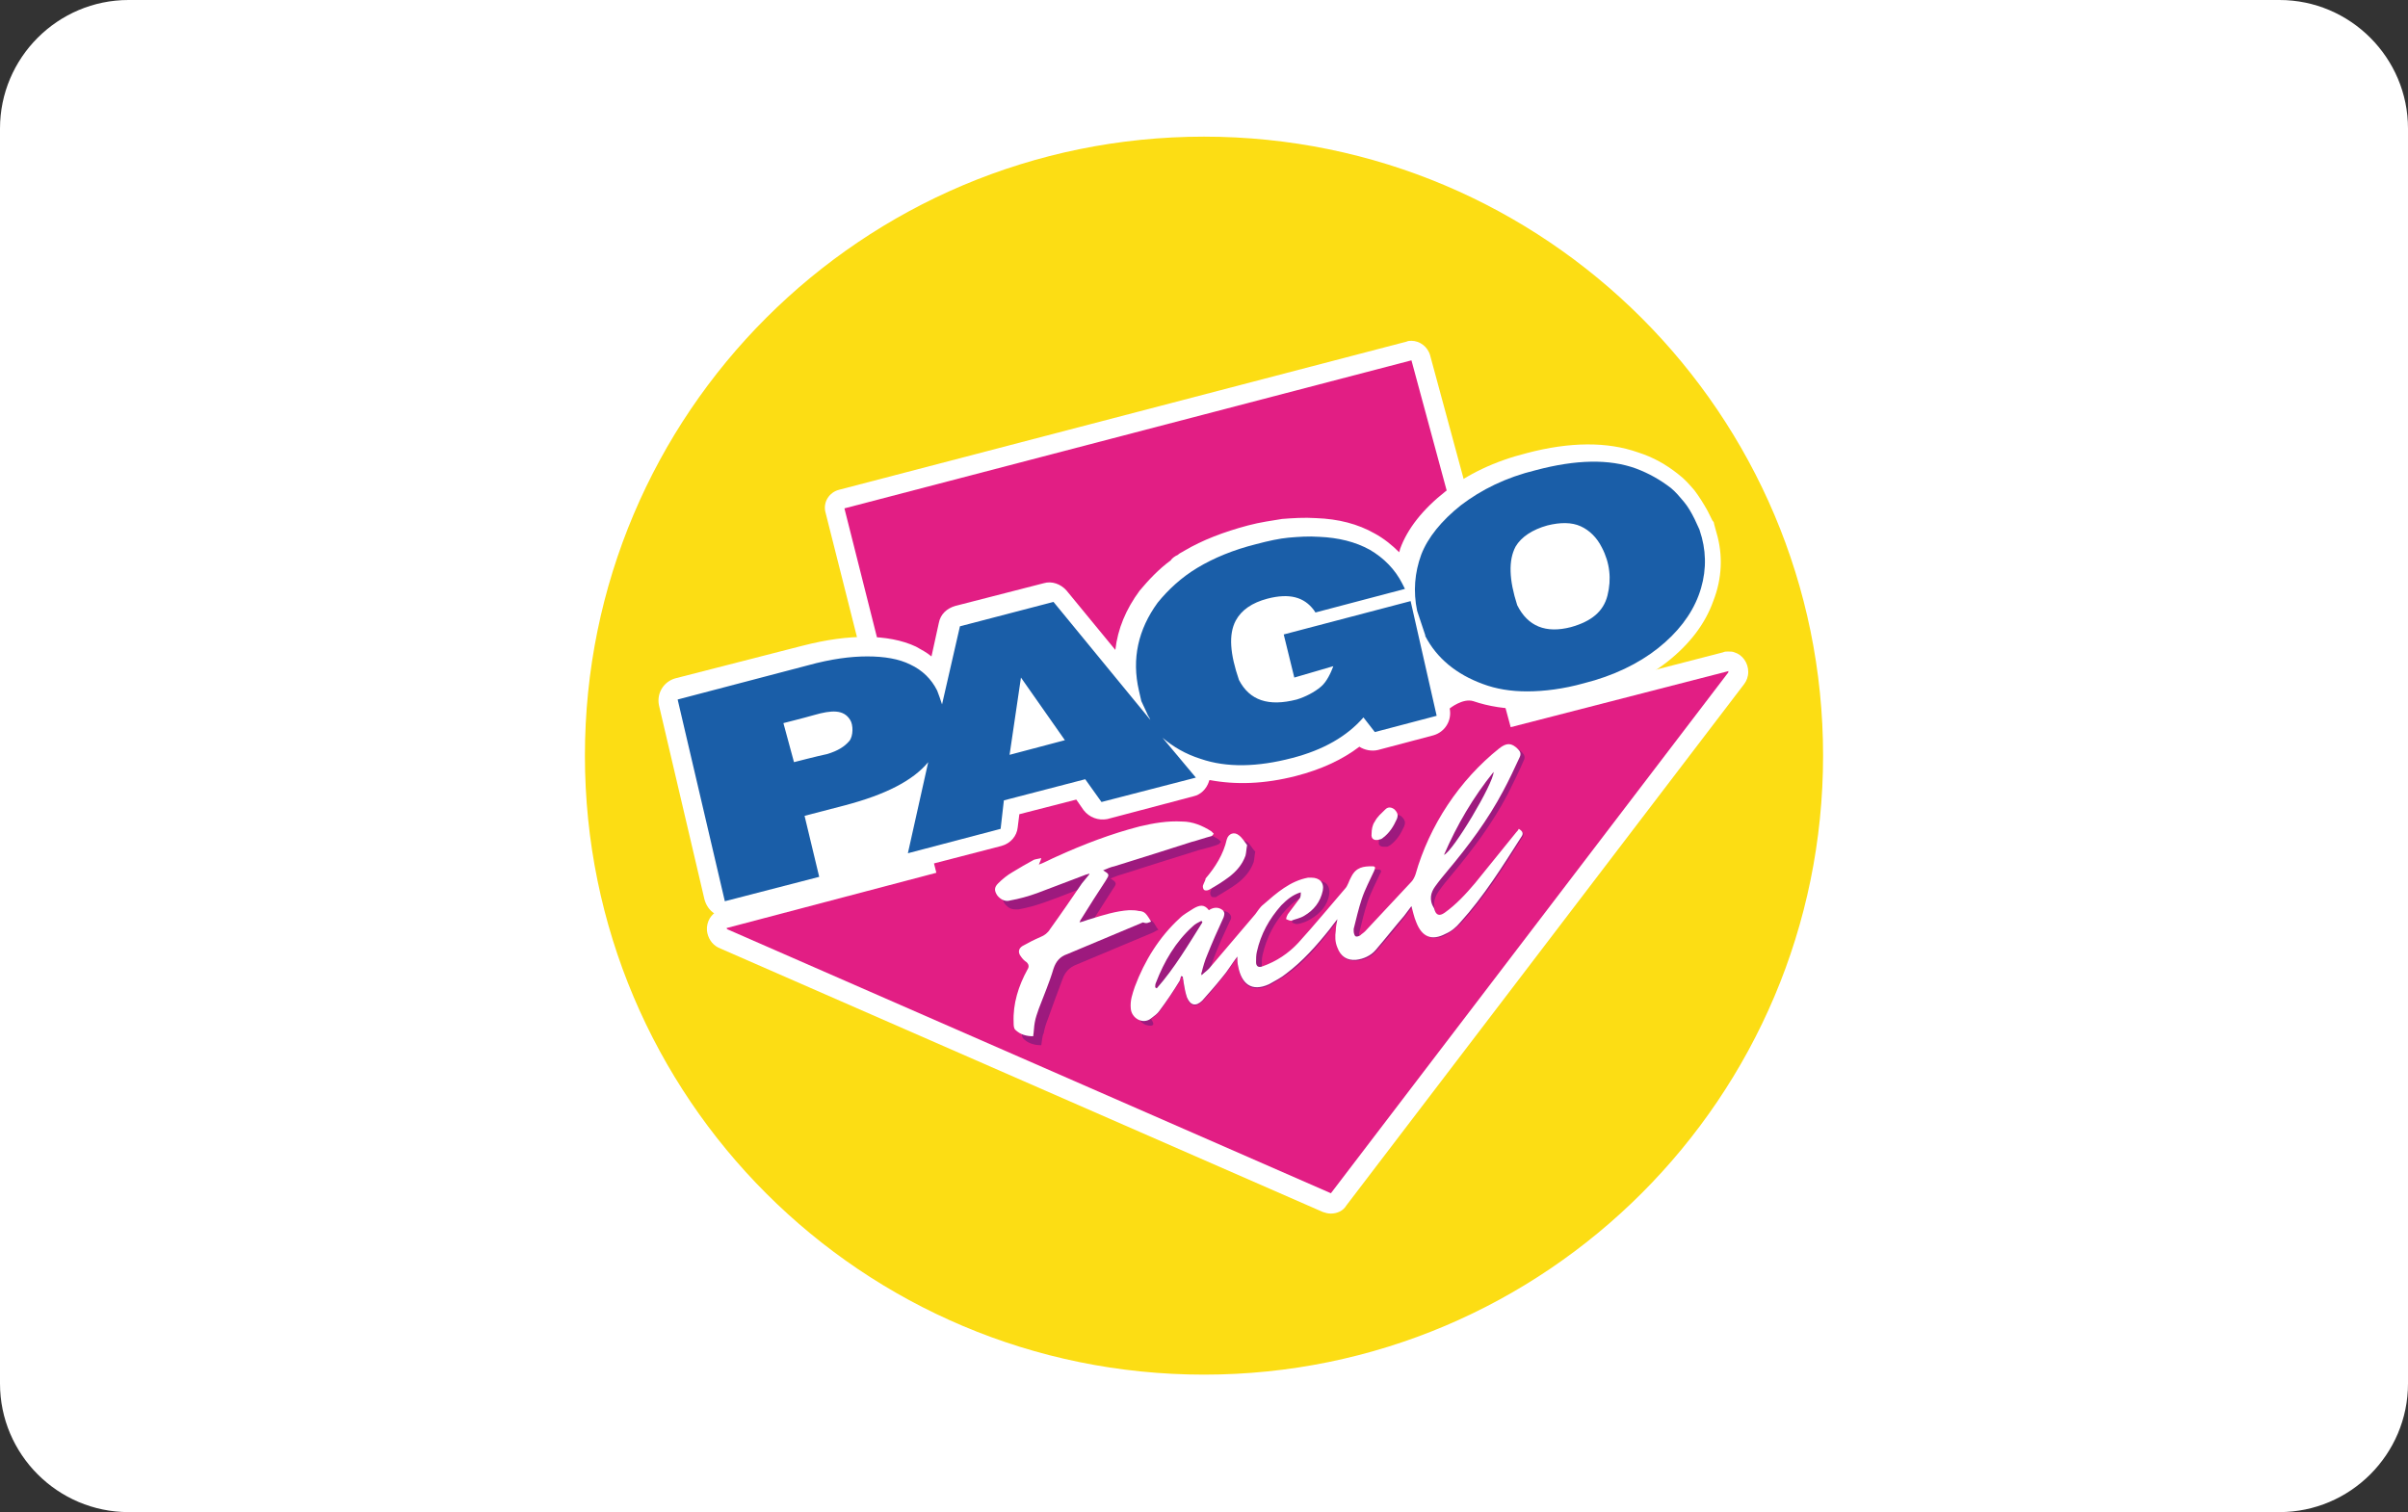 <?xml version="1.0" encoding="utf-8"?>
<!-- Generator: Adobe Illustrator 23.0.2, SVG Export Plug-In . SVG Version: 6.00 Build 0)  -->
<svg version="1.1" id="Layer_1" xmlns="http://www.w3.org/2000/svg" xmlns:xlink="http://www.w3.org/1999/xlink" x="0px" y="0px"
	 viewBox="0 0 296 185.9" style="enable-background:new 0 0 296 185.9;" xml:space="preserve">
<rect x="0" y="0" width="296" height="185.9" fill="#333333" stroke="none"/>
<style type="text/css">
	.st0{fill:url(#SVGID_1_);}
	.st1{fill:#0E4595;}
	.st2{fill:#FFFFFF;}
	.st3{fill:#92DBEF;}
	.st4{fill:#B02444;}
	.st5{fill:#0079BE;}
	.st6{fill:#26A6D1;}
	.st7{fill:#8EB829;}
	.st8{fill:#00A7DE;}
	.st9{fill-rule:evenodd;clip-rule:evenodd;fill:#FFFFFF;stroke:#FFFFFF;stroke-width:0.567;stroke-miterlimit:10;}
	.st10{fill-rule:evenodd;clip-rule:evenodd;fill:#EE7D00;stroke:#FFFFFF;stroke-width:0.216;stroke-miterlimit:10;}
	.st11{fill-rule:evenodd;clip-rule:evenodd;fill:#FFFFFF;}
	.st12{fill-rule:evenodd;clip-rule:evenodd;fill:#FCDD14;}
	.st13{fill-rule:evenodd;clip-rule:evenodd;fill:#E21E84;}
	.st14{fill:#1A5EA8;}
	.st15{fill:#9D1A7E;}
	.st16{fill:#FAD00B;}
	.st17{fill:#067853;}
	.st18{fill:#E8232B;}
	.st19{fill:#263B80;}
	.st20{fill:#232C65;}
	.st21{fill:#139AD6;}
	.st22{fill:#E23221;}
	.st23{fill:#382D71;}
	.st24{fill:none;}
	.st25{fill:#036EB1;}
	.st26{fill:url(#SVGID_2_);}
	.st27{fill:url(#SVGID_3_);}
	.st28{fill:url(#SVGID_4_);}
	.st29{fill:url(#SVGID_5_);}
	.st30{fill:url(#SVGID_6_);}
	.st31{fill:url(#SVGID_7_);}
	.st32{fill:url(#SVGID_8_);}
	.st33{fill:url(#SVGID_9_);}
	.st34{fill:#F49824;}
	.st35{clip-path:url(#SVGID_11_);}
	.st36{fill:#9B2A2B;}
	.st37{fill:#E95527;}
	.st38{fill:#F2AE14;}
	.st39{fill:#FF5F00;}
	.st40{fill:#EB001B;}
	.st41{fill:#F79E1B;}
	.st42{fill:#7673C0;}
	.st43{fill:#00A1DF;}
	.st44{fill:#000F9F;}
	.st45{fill:#009EE2;}
</style>
<path id="Rectangle-1_10_" class="st2" d="M15.8,0h264.4c8.7,0,15.8,7.1,15.8,15.8v154.3c0,8.7-7.1,15.8-15.8,15.8H15.8
	c-8.7,0-15.8-7.1-15.8-15.8V15.8C0,7.1,7.1,0,15.8,0z"/>
<g>
	<path class="st11" d="M228,92.9c0,44.2-35.8,80-80,80c-44.2,0-80-35.8-80-80c0-44.2,35.8-80,80-80C192.2,12.9,228,48.8,228,92.9"/>
	<path class="st12" d="M224.1,92.9c0,42-34.1,76.1-76.1,76.1S71.9,135,71.9,92.9S106,16.8,148,16.8S224.1,50.9,224.1,92.9"/>
	<path class="st2" d="M213.2,80.2c-0.2-0.1-0.5-0.1-0.8-0.1c-0.2,0-0.4,0-0.6,0.1l-24.4,6.3l-11.6-42.8c-0.3-1.1-1.3-1.8-2.3-1.8
		c-0.2,0-0.4,0-0.6,0.1l-69.7,18.2c-1.3,0.3-2.1,1.6-1.7,2.9l10.7,42.4l-23.5,6.3c-1,0.3-1.7,1.1-1.8,2.2c0,0.1,0,0.3,0,0.4
		c0.1,0.9,0.6,1.7,1.4,2.1l74.3,32.5c0.3,0.1,0.6,0.2,1,0.2c0.7,0,1.5-0.3,1.9-1l48.9-64.1c0.3-0.4,0.5-0.9,0.5-1.5
		C214.9,81.5,214.2,80.5,213.2,80.2"/>
	<polyline class="st13" points="212.4,82.6 212.5,82.5 185.7,89.4 173.5,44.3 103.8,62.5 115.1,107.3 89.3,114.1 89.4,114.2 
		89.3,114.2 163.6,146.7 212.5,82.6 212.4,82.6 	"/>
	<path class="st2" d="M211,65.5C211,65.5,211,65.4,211,65.5l-0.3-1.1c0-0.2-0.1-0.3-0.2-0.4l-0.6-1.2c-0.5-0.9-1-1.7-1.6-2.5
		c-0.6-0.7-1.2-1.4-2-2c0,0,0,0,0,0c-1.5-1.2-3.1-2.1-5-2.7c-3.7-1.3-8.3-1.3-13.6,0.1c-4,1-7.3,2.6-10,4.7
		c-2.8,2.2-4.7,4.6-5.6,7.1c0,0.1-0.1,0.3-0.1,0.4c-0.9-0.9-1.9-1.7-3-2.3c-2.1-1.2-4.5-1.8-7.2-1.9c-1.5-0.1-2.9,0-4.2,0.1
		c-1.2,0.2-2.7,0.4-4.2,0.8c-3,0.8-5.6,1.8-7.8,3.1c-0.3,0.2-0.6,0.3-0.8,0.5c-0.4,0.2-0.7,0.4-0.9,0.7c-1.5,1.1-2.7,2.4-3.8,3.7
		c-1.7,2.3-2.7,4.7-3,7.3l-6-7.3c-0.7-0.8-1.8-1.2-2.8-0.9l-10.9,2.8c-1,0.3-1.8,1-2,2.1l-0.9,4.1c-0.6-0.5-1.2-0.8-1.9-1.2
		c-1.7-0.8-3.8-1.2-6.2-1.2c-2.2,0-4.7,0.3-7.8,1.1l-15.6,4c-1.4,0.4-2.3,1.8-2,3.3l5.6,23.9c0.2,0.7,0.6,1.3,1.2,1.7
		c0.4,0.3,0.9,0.4,1.4,0.4c0.2,0,0.5,0,0.7-0.1l33.2-8.6c1.1-0.3,1.9-1.2,2-2.3l0.2-1.6l7-1.8l0.9,1.3c0.7,0.9,1.8,1.3,2.9,1.1
		l10.6-2.8c0.9-0.2,1.6-0.9,1.9-1.8c0-0.1,0-0.1,0.1-0.2c3.2,0.6,6.7,0.5,10.6-0.5c3.1-0.8,5.7-2,7.8-3.6l0,0
		c0.6,0.4,1.5,0.6,2.3,0.4l6.8-1.8c1.4-0.4,2.3-1.8,2-3.3c0,0,1.6-1.3,2.9-0.9c3.8,1.3,8.4,1.3,13.8-0.1c3.9-1,7.3-2.6,10-4.7
		c2.8-2.2,4.7-4.7,5.7-7.5C211.7,71.1,211.8,68.2,211,65.5L211,65.5z"/>
	<path class="st14" d="M190.2,64.6c1.6-0.4,3-0.4,4.1,0.1c1.1,0.5,2,1.4,2.6,2.6c1,1.9,1.2,3.9,0.7,5.9c-0.5,2-2,3.2-4.5,3.9
		c-3.1,0.8-5.3-0.1-6.6-2.7c-1-3.1-1.1-5.5-0.2-7.2C187,66,188.4,65.1,190.2,64.6L190.2,64.6L190.2,64.6z M209.2,66.1l-0.3-1
		l-0.6-1.3c-0.4-0.8-0.8-1.5-1.3-2.1c-0.5-0.6-1-1.2-1.6-1.7c-1.3-1-2.7-1.8-4.3-2.4c-3.3-1.2-7.4-1.1-12.3,0.2
		c-3.7,0.9-6.7,2.4-9.2,4.3c-2.4,1.9-4.1,4-4.9,6.1c-0.8,2.2-1,4.5-0.5,6.9l0.7,2.1l0.3,0.9l0,0.1c1.4,2.7,3.8,4.7,7.1,5.9
		c1.6,0.6,3.4,0.9,5.4,0.9c2.1,0,4.5-0.3,7-1c3.6-0.9,6.7-2.4,9.1-4.3c2.4-1.9,4.1-4.1,5-6.5C209.7,70.8,209.8,68.4,209.2,66.1
		L209.2,66.1z"/>
	<path class="st14" d="M97.6,93.7l-1.3-4.8c0,0,2.4-0.6,3.8-1c2.1-0.6,3.6-0.7,4.4,0.6c0.4,0.6,0.4,2-0.1,2.6
		c-0.6,0.7-1.4,1.2-2.7,1.6C100.7,92.9,97.6,93.7,97.6,93.7L97.6,93.7z M130.9,91l-6.8,1.8l1.4-9.5L130.9,91L130.9,91z M157.8,78
		l1.3,5.3l4.8-1.4c-0.3,0.8-0.8,1.9-1.5,2.5c-0.8,0.7-2,1.3-3,1.6c-3.5,0.9-5.8,0.1-7.1-2.4c-1.1-3.2-1.3-5.6-0.4-7.3
		c0.7-1.3,2-2.2,3.9-2.7c2.7-0.7,4.5-0.2,5.7,1.4l0.2,0.3l11-2.9l-0.3-0.6c-0.9-1.8-2.3-3.2-4-4.2c-1.8-1-3.9-1.5-6.2-1.6
		c-1.4-0.1-2.6,0-3.8,0.1c-1.1,0.1-2.5,0.4-4,0.8c-2.8,0.7-5.2,1.7-7.2,2.9c-2,1.2-3.6,2.7-4.9,4.3c-2.4,3.3-3.2,6.9-2.3,10.8
		l0.3,1.3l0.7,1.5c0.1,0.3,0.3,0.5,0.4,0.8l-11.9-14.5l-11.5,3l-2.2,9.6c-0.2-0.6-0.4-1.2-0.6-1.7c-0.7-1.4-1.8-2.5-3.3-3.2
		c-1.4-0.7-3.2-1-5.3-1c-2,0-4.4,0.3-7.3,1.1l-16,4.2l5.8,24.8l11.6-3l-1.8-7.5l5-1.3c4.9-1.3,8.3-3,10.2-5.3l-2.5,11.2l11.4-3
		l0.4-3.5l10-2.6l2,2.8l11.6-3l-4.1-4.9c1.3,1.1,2.8,2,4.7,2.6c3.2,1.1,7,1,11.2-0.1c3.9-1,6.8-2.7,8.8-5L169,90l7.6-2l-3.2-14.1
		L157.8,78L157.8,78z"/>
	<path class="st15" d="M141.4,126.1c-0.8,0-1.5-0.6-1.6-1.5c-0.1-0.9,0.2-1.8,0.5-2.7c1.2-3.2,3-6,5.5-8.4c0.5-0.5,1.1-0.8,1.7-1.2
		c0.3-0.2,0.7-0.4,1-0.4c0.3,0,0.6,0.1,0.9,0.5c0.3-0.2,0.6-0.4,0.9-0.4c0.3,0,0.6,0.1,0.8,0.3c0.3,0.3,0.3,0.6,0.1,0.9
		c-0.7,1.5-1.4,3-2,4.6c-0.3,0.7-0.4,1.5-0.7,2.2c0,0.1,0,0.1,0,0.3c0.3-0.3,0.6-0.6,0.9-0.8c1.9-2.2,3.8-4.5,5.7-6.7
		c0.3-0.4,0.6-0.9,1-1.2c1.7-1.4,3.3-2.9,5.5-3.3c0.1,0,0.2,0,0.4,0c0,0,0,0,0,0c1,0,1.5,0.6,1.4,1.6c-0.2,1.4-1.1,2.4-2.3,3.1
		c-0.5,0.3-1,0.5-1.6,0.6c0,0-0.1,0-0.1,0c-0.2,0-0.4-0.1-0.6-0.2c0.1-0.2,0.1-0.4,0.2-0.6c0.5-0.7,1-1.3,1.5-2
		c0.1-0.2,0.1-0.4,0.1-0.7c-1,0.3-1.7,0.9-2.4,1.6c-1.5,1.6-2.5,3.5-3,5.7c-0.1,0.4-0.1,0.9-0.1,1.3c0,0.4,0.2,0.6,0.5,0.6
		c0.1,0,0.2,0,0.3-0.1c1.8-0.5,3.2-1.5,4.4-2.9c2-2.1,3.8-4.4,5.7-6.6c0.4-0.4,0.5-1,0.8-1.5c0.6-1.1,1.4-1.3,2.3-1.3
		c0.1,0,0.2,0,0.3,0c0.5,0,0.4,0.3,0.2,0.6c-0.5,1.1-1.1,2.2-1.5,3.4c-0.4,1.2-0.7,2.5-1,3.7c0,0.1-0.1,0.2,0,0.3
		c0,0.2,0.1,0.5,0.2,0.6c0,0,0.1,0,0.1,0c0.1,0,0.3-0.1,0.4-0.1c0.2-0.1,0.4-0.3,0.6-0.5c1.9-2,3.8-4,5.7-6.1
		c0.2-0.2,0.4-0.6,0.5-0.9c1.7-6,5.5-11.6,10.3-15.5c0.4-0.3,0.8-0.5,1.1-0.5c0.4,0,0.7,0.2,1.1,0.6c0.3,0.3,0.4,0.6,0.2,1
		c-0.5,1.2-1.4,3-2,4.2c-1.9,3.6-4.3,6.8-6.9,9.9c-0.5,0.6-1,1.2-1.5,1.9c-0.5,0.7-0.8,1.5-0.5,2.4c0.1,0.5,0.3,0.7,0.6,0.7
		c0.2,0,0.4-0.1,0.7-0.3c1.4-1,2.6-2.2,3.7-3.6c1.7-2.1,3.4-4.2,5.1-6.3c0.1-0.1,0.2-0.2,0.3-0.4c0.5,0.4,0.6,0.6,0.3,1
		c-2.3,3.7-4.6,7.3-7.5,10.5c-0.5,0.5-1.1,1-1.8,1.4c-0.5,0.3-1,0.4-1.5,0.4c-0.9,0-1.6-0.6-2.1-1.8c-0.2-0.6-0.4-1.3-0.6-2
		c-0.3,0.4-0.6,0.8-0.9,1.2c-1.1,1.4-2.3,2.8-3.5,4.2c-0.6,0.7-1.4,1.1-2.4,1.2c-0.1,0-0.2,0-0.3,0c-1,0-1.7-0.5-2-1.5
		c-0.3-0.7-0.3-1.4-0.2-2.1c0.1-0.4,0.1-0.8,0.2-1.4c-0.4,0.5-0.7,0.9-1,1.3c-1.6,2-3.2,3.9-5.3,5.4c-0.7,0.5-1.4,0.9-2.1,1.3
		c-0.6,0.3-1.1,0.4-1.6,0.4c-1.3,0-2-1-2.3-2.6c-0.1-0.4-0.1-0.7-0.1-1.2c-0.7,0.9-1.2,1.8-1.9,2.6c-0.8,1-1.5,1.9-2.4,2.8
		c-0.3,0.3-0.6,0.5-0.9,0.5c-0.4,0-0.8-0.3-1-0.9c-0.2-0.6-0.3-1.2-0.4-1.8c0-0.2-0.1-0.5-0.1-0.7c-0.1,0-0.2-0.1-0.2-0.1
		c-0.1,0.2-0.1,0.4-0.2,0.6c-0.8,1.2-1.6,2.5-2.5,3.7c-0.3,0.4-0.7,0.6-1,0.9C142,126,141.7,126.1,141.4,126.1 M148.7,114.1
		c-0.4,0.2-0.8,0.4-1.1,0.7c-2.1,1.9-3.5,4.3-4.5,6.9c-0.1,0.2-0.1,0.4-0.1,0.6c0.1,0,0.1,0.1,0.2,0.1c2.2-2.5,3.9-5.4,5.7-8.1
		C148.8,114.2,148.7,114.1,148.7,114.1 M184.5,95.7c-2.5,3.1-4.5,6.5-6.1,10.2C179.5,105.5,184.5,97.1,184.5,95.7"/>
	<path class="st15" d="M128,128.5c-0.8,0-1.6-0.2-2.2-0.8c-0.2-0.2-0.2-0.6-0.2-0.9c-0.1-2.3,0.7-4.5,1.7-6.5
		c0.2-0.4,0.2-0.7-0.1-0.9c-0.2-0.2-0.5-0.5-0.7-0.7c-0.4-0.5-0.3-0.9,0.2-1.3c0.7-0.4,1.4-0.8,2.2-1.1c0.5-0.2,0.9-0.6,1.2-1
		c1.3-1.9,2.6-3.8,3.9-5.6c0.3-0.4,0.6-0.8,0.9-1.1c0,0,0-0.1,0-0.1c-0.2,0.1-0.4,0.1-0.6,0.2c-1.9,0.7-3.8,1.5-5.8,2.2
		c-1.1,0.4-2.2,0.7-3.3,0.9c-0.1,0-0.2,0-0.4,0c-0.5,0-0.9-0.2-1.3-0.7c-0.4-0.6-0.4-1,0.1-1.5c0.6-0.5,1.2-1,1.8-1.4
		c0.8-0.6,1.7-1,2.6-1.5c0.2-0.1,0.5-0.1,0.9-0.2c-0.1,0.3-0.2,0.5-0.3,0.8c0.8-0.4,1.5-0.7,2.2-1c3.3-1.5,6.7-2.8,10.2-3.7
		c1.5-0.4,3.1-0.6,4.6-0.6c0.2,0,0.4,0,0.6,0c1.3,0.1,2.5,0.5,3.6,1.2c0.1,0.1,0.2,0.2,0.3,0.3c-0.1,0.1-0.2,0.2-0.3,0.3
		c-0.8,0.3-1.6,0.5-2.4,0.7c-3.2,1-6.4,2-9.5,3c-0.4,0.1-0.9,0.3-1.4,0.5c0.8,0.5,0.8,0.6,0.3,1.3c-1,1.6-2,3.1-3,4.7
		c0,0.1-0.1,0.1-0.2,0.4c0.5-0.2,0.9-0.3,1.3-0.4c1.6-0.5,3.1-1,4.8-1.1c0.1,0,0.2,0,0.2,0c0.3,0,0.7,0,1,0.1c0.3,0,0.6,0.1,0.8,0.3
		c0.3,0.3,0.4,0.7,0.7,1c-0.3,0.1-0.5,0.3-0.8,0.4c-3.1,1.3-6.2,2.6-9.3,3.9c-0.8,0.3-1.4,0.9-1.7,1.8c-0.6,1.6-1.2,3.2-1.8,4.9
		c-0.2,0.5-0.4,1.1-0.5,1.7C128.1,127.4,128.1,127.9,128,128.5"/>
	<path class="st15" d="M149.2,110.3c-0.1,0-0.2,0-0.3-0.1c-0.1-0.1-0.2-0.4-0.1-0.6c0.1-0.3,0.2-0.5,0.4-0.7c1.2-1.4,2.2-3,2.6-4.8
		c0.1-0.5,0.5-0.8,0.9-0.8c0.2,0,0.4,0.1,0.6,0.2c0.4,0.3,0.6,0.8,1,1.2c-0.1,0.5-0.1,0.9-0.2,1.3c-0.4,1.1-1.1,1.9-2,2.6
		c-0.8,0.6-1.7,1.1-2.5,1.6C149.5,110.3,149.4,110.3,149.2,110.3"/>
	<path class="st15" d="M170.1,104.1c-0.4,0-0.7-0.2-0.6-0.6c0-0.5,0.1-1.1,0.4-1.5c0.3-0.6,0.8-1,1.3-1.5c0.2-0.2,0.4-0.3,0.6-0.3
		c0.2,0,0.4,0.1,0.5,0.2c0.4,0.4,0.5,0.7,0.3,1.2c-0.4,0.9-0.9,1.7-1.7,2.3c-0.2,0.1-0.3,0.2-0.4,0.2
		C170.4,104.1,170.2,104.1,170.1,104.1"/>
	<path class="st2" d="M142.2,121.5c-0.1,0-0.1-0.1-0.2-0.1c0-0.2,0-0.4,0.1-0.6c1-2.6,2.4-5,4.5-6.9c0.3-0.3,0.7-0.5,1.1-0.7
		c0,0.1,0.1,0.1,0.1,0.2C146.1,116.1,144.4,119,142.2,121.5L142.2,121.5z M183.6,94.9c0,1.4-5,9.8-6.1,10.2
		C179.1,101.4,181.1,98,183.6,94.9L183.6,94.9z M176.4,109c0.5-0.7,1-1.3,1.5-1.9c2.6-3.1,5-6.3,6.9-9.9c0.6-1.1,1.5-3,2-4.1
		c0.2-0.4,0.1-0.7-0.2-1c-0.8-0.8-1.4-0.8-2.3-0.1c-4.9,3.9-8.6,9.5-10.3,15.5c-0.1,0.3-0.3,0.7-0.5,0.9c-1.9,2-3.8,4.1-5.7,6.1
		c-0.2,0.2-0.4,0.3-0.6,0.5c-0.2,0.1-0.4,0.2-0.6,0.1c-0.1-0.1-0.2-0.4-0.2-0.6c0-0.1,0-0.2,0-0.3c0.3-1.2,0.6-2.5,1-3.7
		c0.4-1.2,1-2.3,1.5-3.4c0.1-0.3,0.3-0.6-0.2-0.6c-1.1,0-2,0.1-2.6,1.3c-0.3,0.5-0.4,1.1-0.8,1.5c-1.9,2.2-3.7,4.4-5.7,6.6
		c-1.2,1.3-2.7,2.3-4.4,2.9c-0.5,0.2-0.8,0-0.8-0.5c0-0.4,0-0.9,0.1-1.3c0.5-2.2,1.5-4,3-5.7c0.7-0.7,1.4-1.3,2.4-1.6
		c0,0.2,0,0.5-0.1,0.7c-0.5,0.7-1,1.3-1.5,2c-0.1,0.2-0.2,0.4-0.2,0.6c0.2,0.1,0.5,0.2,0.6,0.2c0.5-0.2,1.1-0.3,1.6-0.6
		c1.2-0.7,2-1.7,2.3-3.1c0.2-1-0.4-1.6-1.4-1.6c-0.1,0-0.3,0-0.4,0c-2.2,0.4-3.9,1.9-5.5,3.3c-0.4,0.3-0.7,0.8-1,1.2
		c-1.9,2.2-3.8,4.5-5.7,6.7c-0.3,0.3-0.6,0.5-0.9,0.8c0-0.2-0.1-0.2,0-0.3c0.2-0.8,0.4-1.5,0.7-2.2c0.6-1.5,1.3-3.1,2-4.6
		c0.1-0.3,0.2-0.6-0.1-0.9c-0.5-0.4-1.1-0.4-1.7,0c-0.6-0.8-1.2-0.6-1.9-0.2c-0.6,0.4-1.2,0.7-1.7,1.2c-2.5,2.3-4.3,5.2-5.5,8.4
		c-0.3,0.9-0.6,1.7-0.5,2.7c0.1,1.2,1.5,2,2.5,1.2c0.4-0.3,0.8-0.6,1-0.9c0.9-1.2,1.7-2.4,2.5-3.7c0.1-0.2,0.1-0.4,0.2-0.6
		c0.1,0,0.2,0.1,0.2,0.1c0,0.2,0.1,0.5,0.1,0.7c0.1,0.6,0.2,1.2,0.4,1.8c0.4,1,1.1,1.2,1.9,0.4c0.8-0.9,1.6-1.8,2.4-2.8
		c0.7-0.8,1.2-1.7,1.9-2.6c0,0.4,0,0.8,0.1,1.2c0.4,2.1,1.6,3.2,3.8,2.2c0.7-0.4,1.5-0.8,2.1-1.3c2-1.5,3.7-3.4,5.3-5.4
		c0.3-0.4,0.6-0.8,1-1.3c-0.1,0.5-0.2,1-0.2,1.4c-0.1,0.7-0.1,1.4,0.2,2.1c0.4,1.1,1.2,1.6,2.3,1.5c0.9-0.1,1.8-0.5,2.4-1.2
		c1.2-1.4,2.3-2.8,3.5-4.2c0.3-0.4,0.6-0.8,0.9-1.2c0.2,0.7,0.3,1.3,0.6,2c0.7,1.8,1.9,2.3,3.6,1.4c0.7-0.3,1.3-0.8,1.8-1.4
		c2.9-3.2,5.2-6.9,7.5-10.5c0.3-0.4,0.2-0.7-0.3-1c-0.1,0.2-0.2,0.3-0.3,0.4c-1.7,2.1-3.4,4.2-5.1,6.3c-1.1,1.3-2.3,2.6-3.7,3.6
		c-0.7,0.5-1.1,0.3-1.3-0.5C175.6,110.6,175.9,109.7,176.4,109L176.4,109z"/>
	<path class="st2" d="M141.5,113.3c-0.2-0.3-0.4-0.7-0.7-1c-0.2-0.2-0.5-0.3-0.8-0.3c-0.4-0.1-0.8-0.1-1.2-0.1
		c-1.6,0.1-3.2,0.6-4.8,1.1c-0.4,0.1-0.8,0.3-1.3,0.4c0.1-0.2,0.1-0.3,0.2-0.4c1-1.6,2-3.2,3-4.7c0.5-0.8,0.5-0.8-0.3-1.3
		c0.5-0.2,0.9-0.4,1.4-0.5c3.2-1,6.4-2,9.5-3c0.8-0.2,1.6-0.5,2.4-0.7c0.1,0,0.2-0.2,0.3-0.3c-0.1-0.1-0.2-0.2-0.3-0.3
		c-1.1-0.7-2.3-1.2-3.6-1.2c-1.8-0.1-3.5,0.2-5.2,0.6c-3.5,0.9-6.9,2.2-10.2,3.7c-0.7,0.3-1.4,0.7-2.2,1c0.1-0.3,0.2-0.4,0.3-0.8
		c-0.4,0.1-0.6,0.1-0.9,0.2c-0.9,0.5-1.8,1-2.6,1.5c-0.7,0.4-1.3,0.9-1.8,1.4c-0.5,0.5-0.5,0.9-0.1,1.5c0.4,0.5,1,0.8,1.6,0.6
		c1.1-0.2,2.2-0.5,3.3-0.9c1.9-0.7,3.9-1.5,5.8-2.2c0.2-0.1,0.4-0.1,0.6-0.2c0,0,0,0.1,0,0.1c-0.3,0.4-0.6,0.7-0.9,1.1
		c-1.3,1.9-2.6,3.8-3.9,5.6c-0.3,0.5-0.7,0.8-1.2,1c-0.7,0.3-1.5,0.7-2.2,1.1c-0.5,0.3-0.6,0.8-0.2,1.3c0.2,0.3,0.4,0.5,0.7,0.7
		c0.3,0.3,0.3,0.6,0.1,0.9c-1.1,2-1.8,4.2-1.7,6.5c0,0.3,0,0.7,0.2,0.9c0.6,0.6,1.4,0.8,2.2,0.8c0.1-0.6,0.1-1.2,0.2-1.7
		c0.1-0.6,0.3-1.1,0.5-1.7c0.6-1.6,1.3-3.2,1.8-4.9c0.3-0.9,0.8-1.5,1.7-1.8c3.1-1.3,6.2-2.6,9.3-3.9
		C141,113.6,141.2,113.4,141.5,113.3L141.5,113.3z"/>
	<path class="st2" d="M147.9,108.8c-0.1,0.2,0,0.5,0.1,0.6c0.1,0.1,0.4,0.1,0.6,0c0.9-0.5,1.7-1,2.5-1.6c0.9-0.7,1.6-1.5,2-2.6
		c0.1-0.4,0.1-0.8,0.2-1.3c-0.3-0.4-0.6-0.9-1-1.2c-0.6-0.5-1.3-0.2-1.5,0.5c-0.4,1.8-1.4,3.4-2.6,4.8
		C148.2,108.2,148,108.5,147.9,108.8L147.9,108.8z"/>
	<path class="st2" d="M169.6,103.2c0.1,0,0.3-0.1,0.4-0.2c0.8-0.6,1.3-1.4,1.7-2.3c0.2-0.5,0.1-0.8-0.3-1.2c-0.4-0.3-0.8-0.3-1.1,0
		c-0.5,0.5-1,0.9-1.3,1.5c-0.3,0.4-0.4,1-0.4,1.5C168.5,103.2,169,103.4,169.6,103.2L169.6,103.2z"/>
</g>
</svg>
